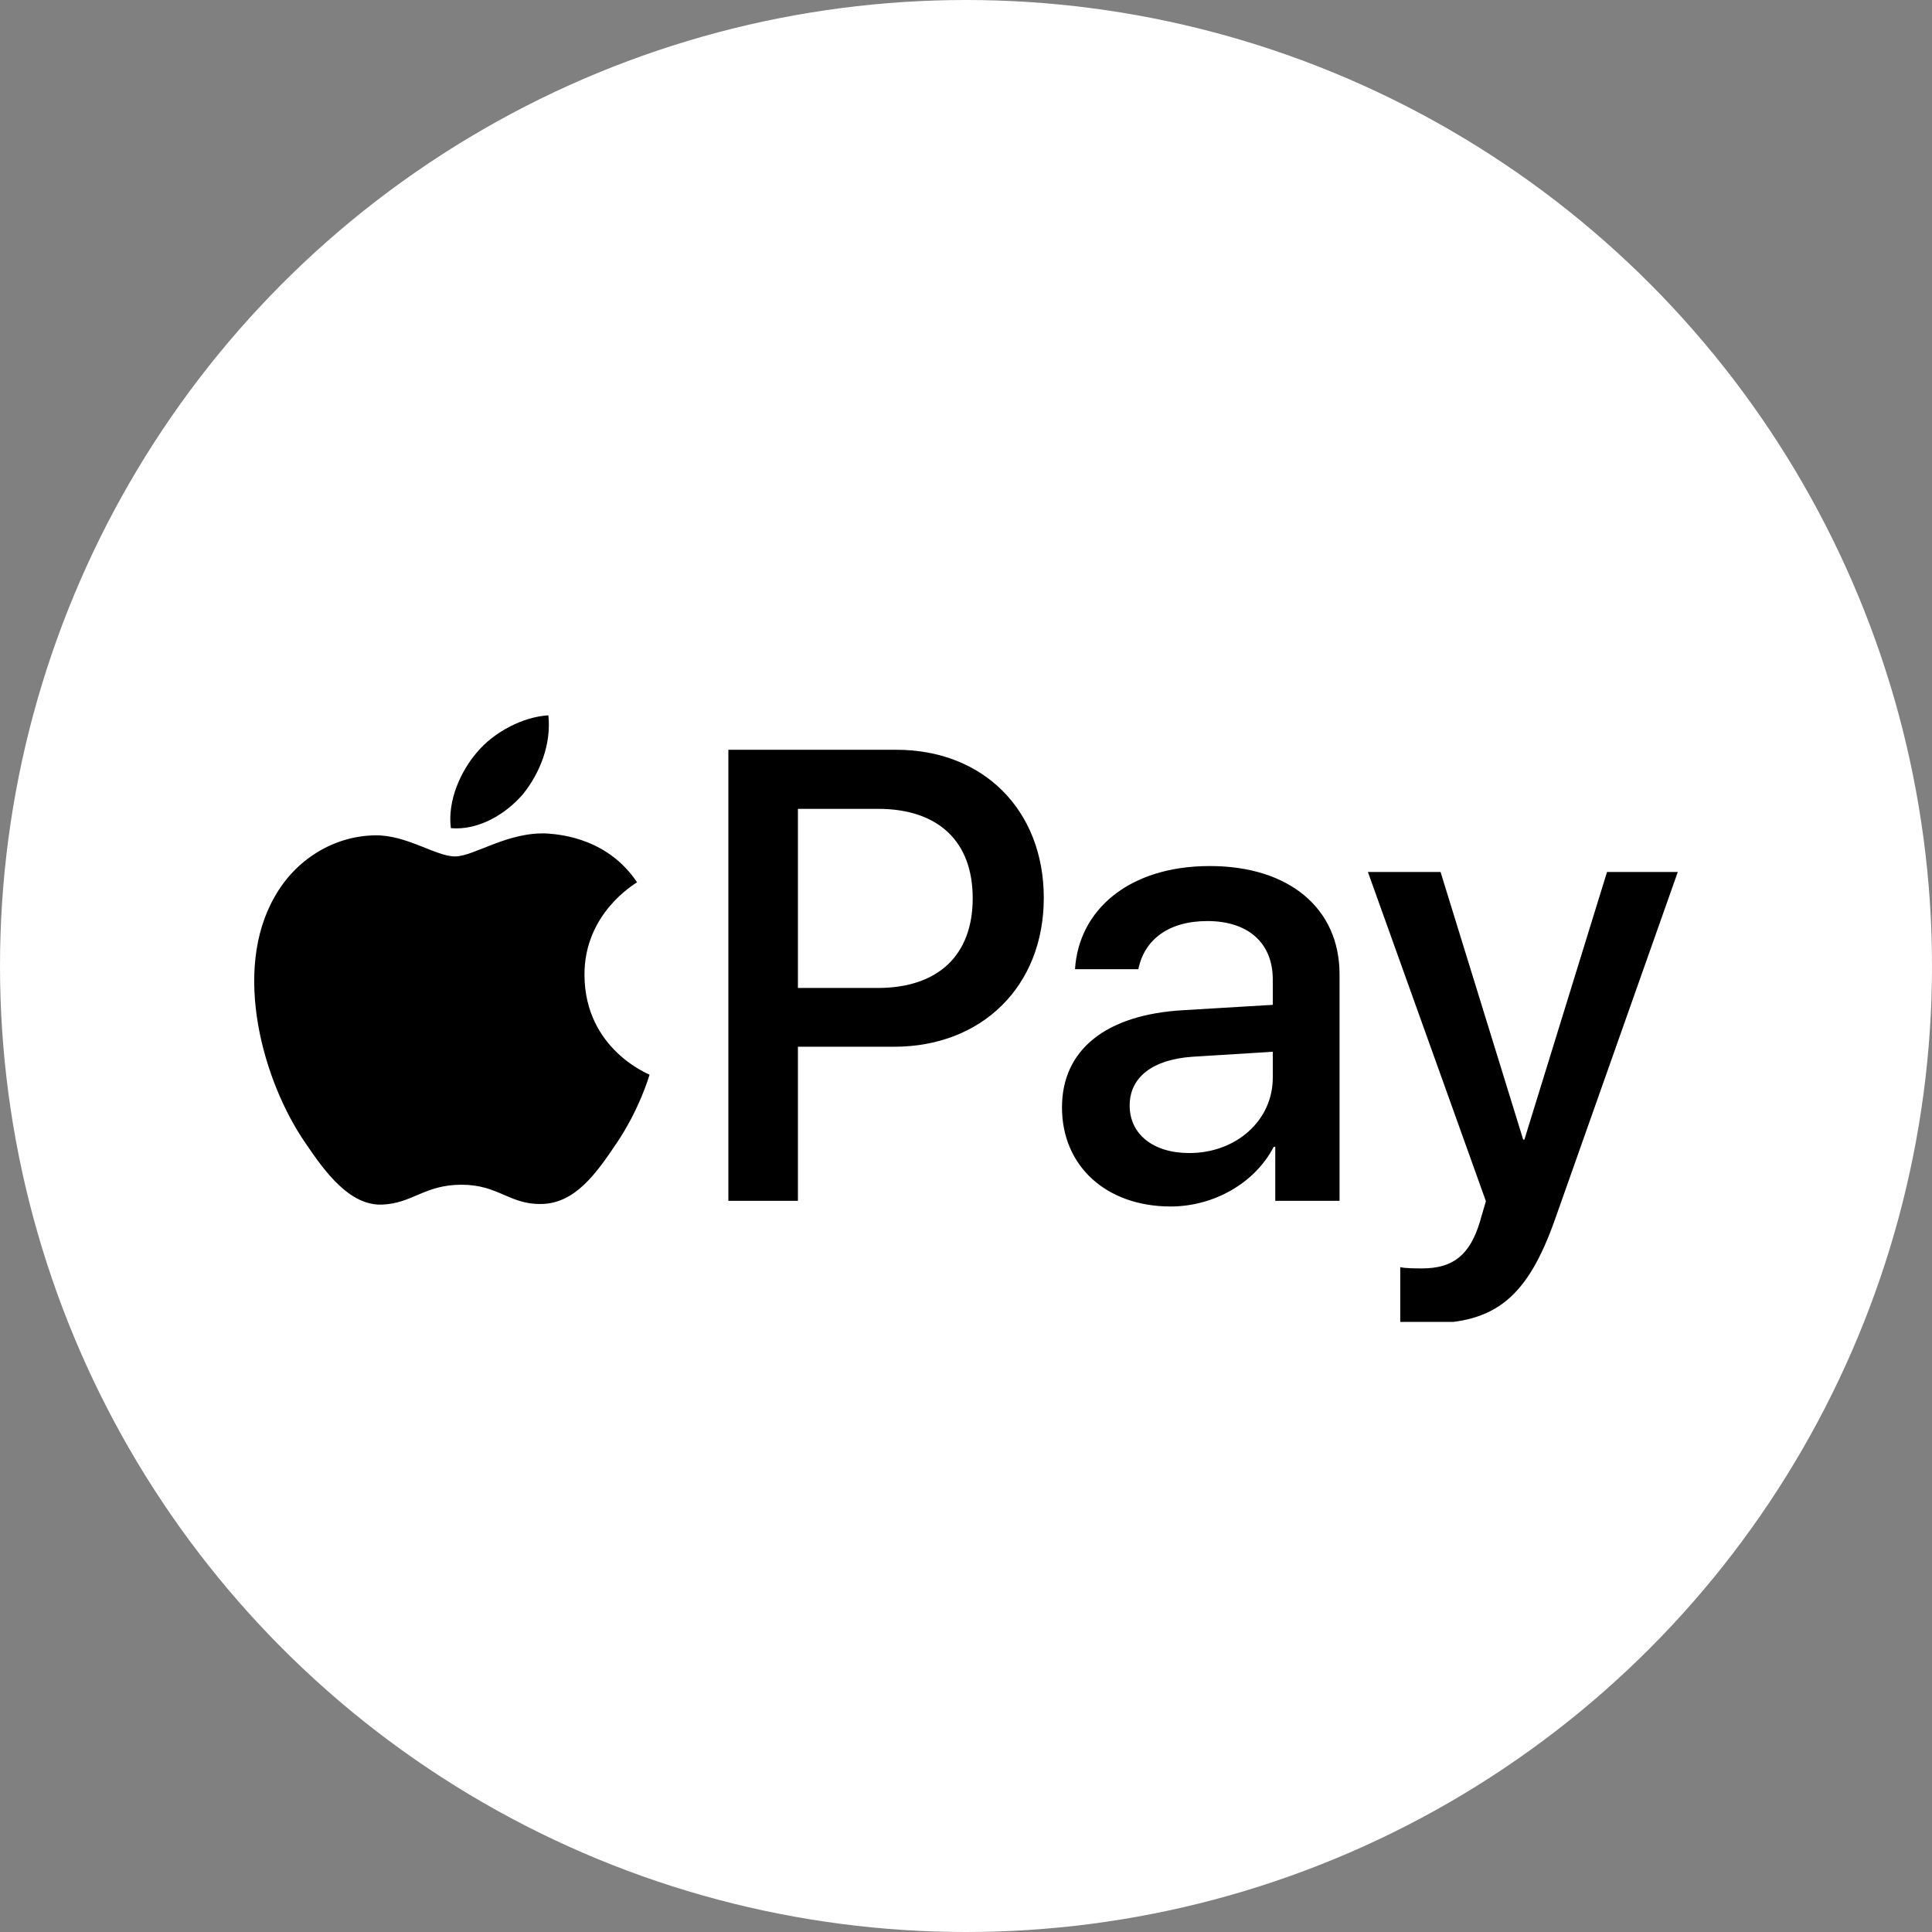 <svg width="38" height="38" viewBox="0 0 38 38" fill="none" xmlns="http://www.w3.org/2000/svg">
<rect x="0" y="0" width="38" height="38" fill="#808080" stroke="none"/>
<circle cx="19" cy="19" r="19" fill="white"/>
<g clip-path="url(#clip0_324_10961)">
<path d="M10.292 15.613C10.622 15.197 10.845 14.64 10.786 14.07C10.304 14.095 9.715 14.391 9.374 14.806C9.068 15.162 8.797 15.743 8.868 16.289C9.409 16.336 9.95 16.016 10.292 15.613ZM10.78 16.395C9.993 16.348 9.325 16.845 8.949 16.845C8.573 16.845 7.998 16.419 7.375 16.43C6.566 16.442 5.814 16.904 5.403 17.637C4.558 19.104 5.18 21.28 6.002 22.474C6.401 23.066 6.882 23.716 7.516 23.693C8.115 23.669 8.35 23.302 9.078 23.302C9.805 23.302 10.017 23.693 10.651 23.681C11.308 23.669 11.72 23.09 12.119 22.498C12.577 21.824 12.764 21.174 12.776 21.138C12.764 21.126 11.508 20.641 11.496 19.186C11.485 17.968 12.482 17.389 12.53 17.353C11.966 16.514 11.085 16.419 10.78 16.395ZM17.63 14.747C19.34 14.747 20.53 15.934 20.53 17.661C20.53 19.395 19.315 20.588 17.587 20.588H15.694V23.619H14.326V14.747H17.63ZM15.694 19.432H17.263C18.454 19.432 19.132 18.787 19.132 17.667C19.132 16.548 18.454 15.909 17.27 15.909H15.694V19.432ZM20.888 21.781C20.888 20.65 21.749 19.955 23.276 19.869L25.034 19.764V19.266C25.034 18.547 24.552 18.116 23.746 18.116C22.982 18.116 22.506 18.485 22.39 19.063H21.144C21.218 17.895 22.207 17.034 23.795 17.034C25.352 17.034 26.347 17.864 26.347 19.162V23.619H25.083V22.556H25.053C24.68 23.275 23.868 23.73 23.025 23.73C21.767 23.73 20.888 22.943 20.888 21.781ZM25.034 21.197V20.687L23.453 20.785C22.665 20.84 22.219 21.191 22.219 21.744C22.219 22.31 22.683 22.679 23.392 22.679C24.314 22.679 25.034 22.039 25.034 21.197ZM27.541 25.999V24.923C27.638 24.948 27.858 24.948 27.968 24.948C28.579 24.948 28.909 24.689 29.11 24.025C29.11 24.013 29.226 23.632 29.226 23.626L26.905 17.151H28.334L29.959 22.414H29.983L31.608 17.151H33L30.594 23.958C30.044 25.526 29.409 26.03 28.078 26.03C27.968 26.03 27.638 26.017 27.541 25.999Z" fill="black"/>
</g>
<defs>
<clipPath id="clip0_324_10961">
<rect width="28" height="13" fill="white" transform="translate(5 13)"/>
</clipPath>
</defs>
</svg>
